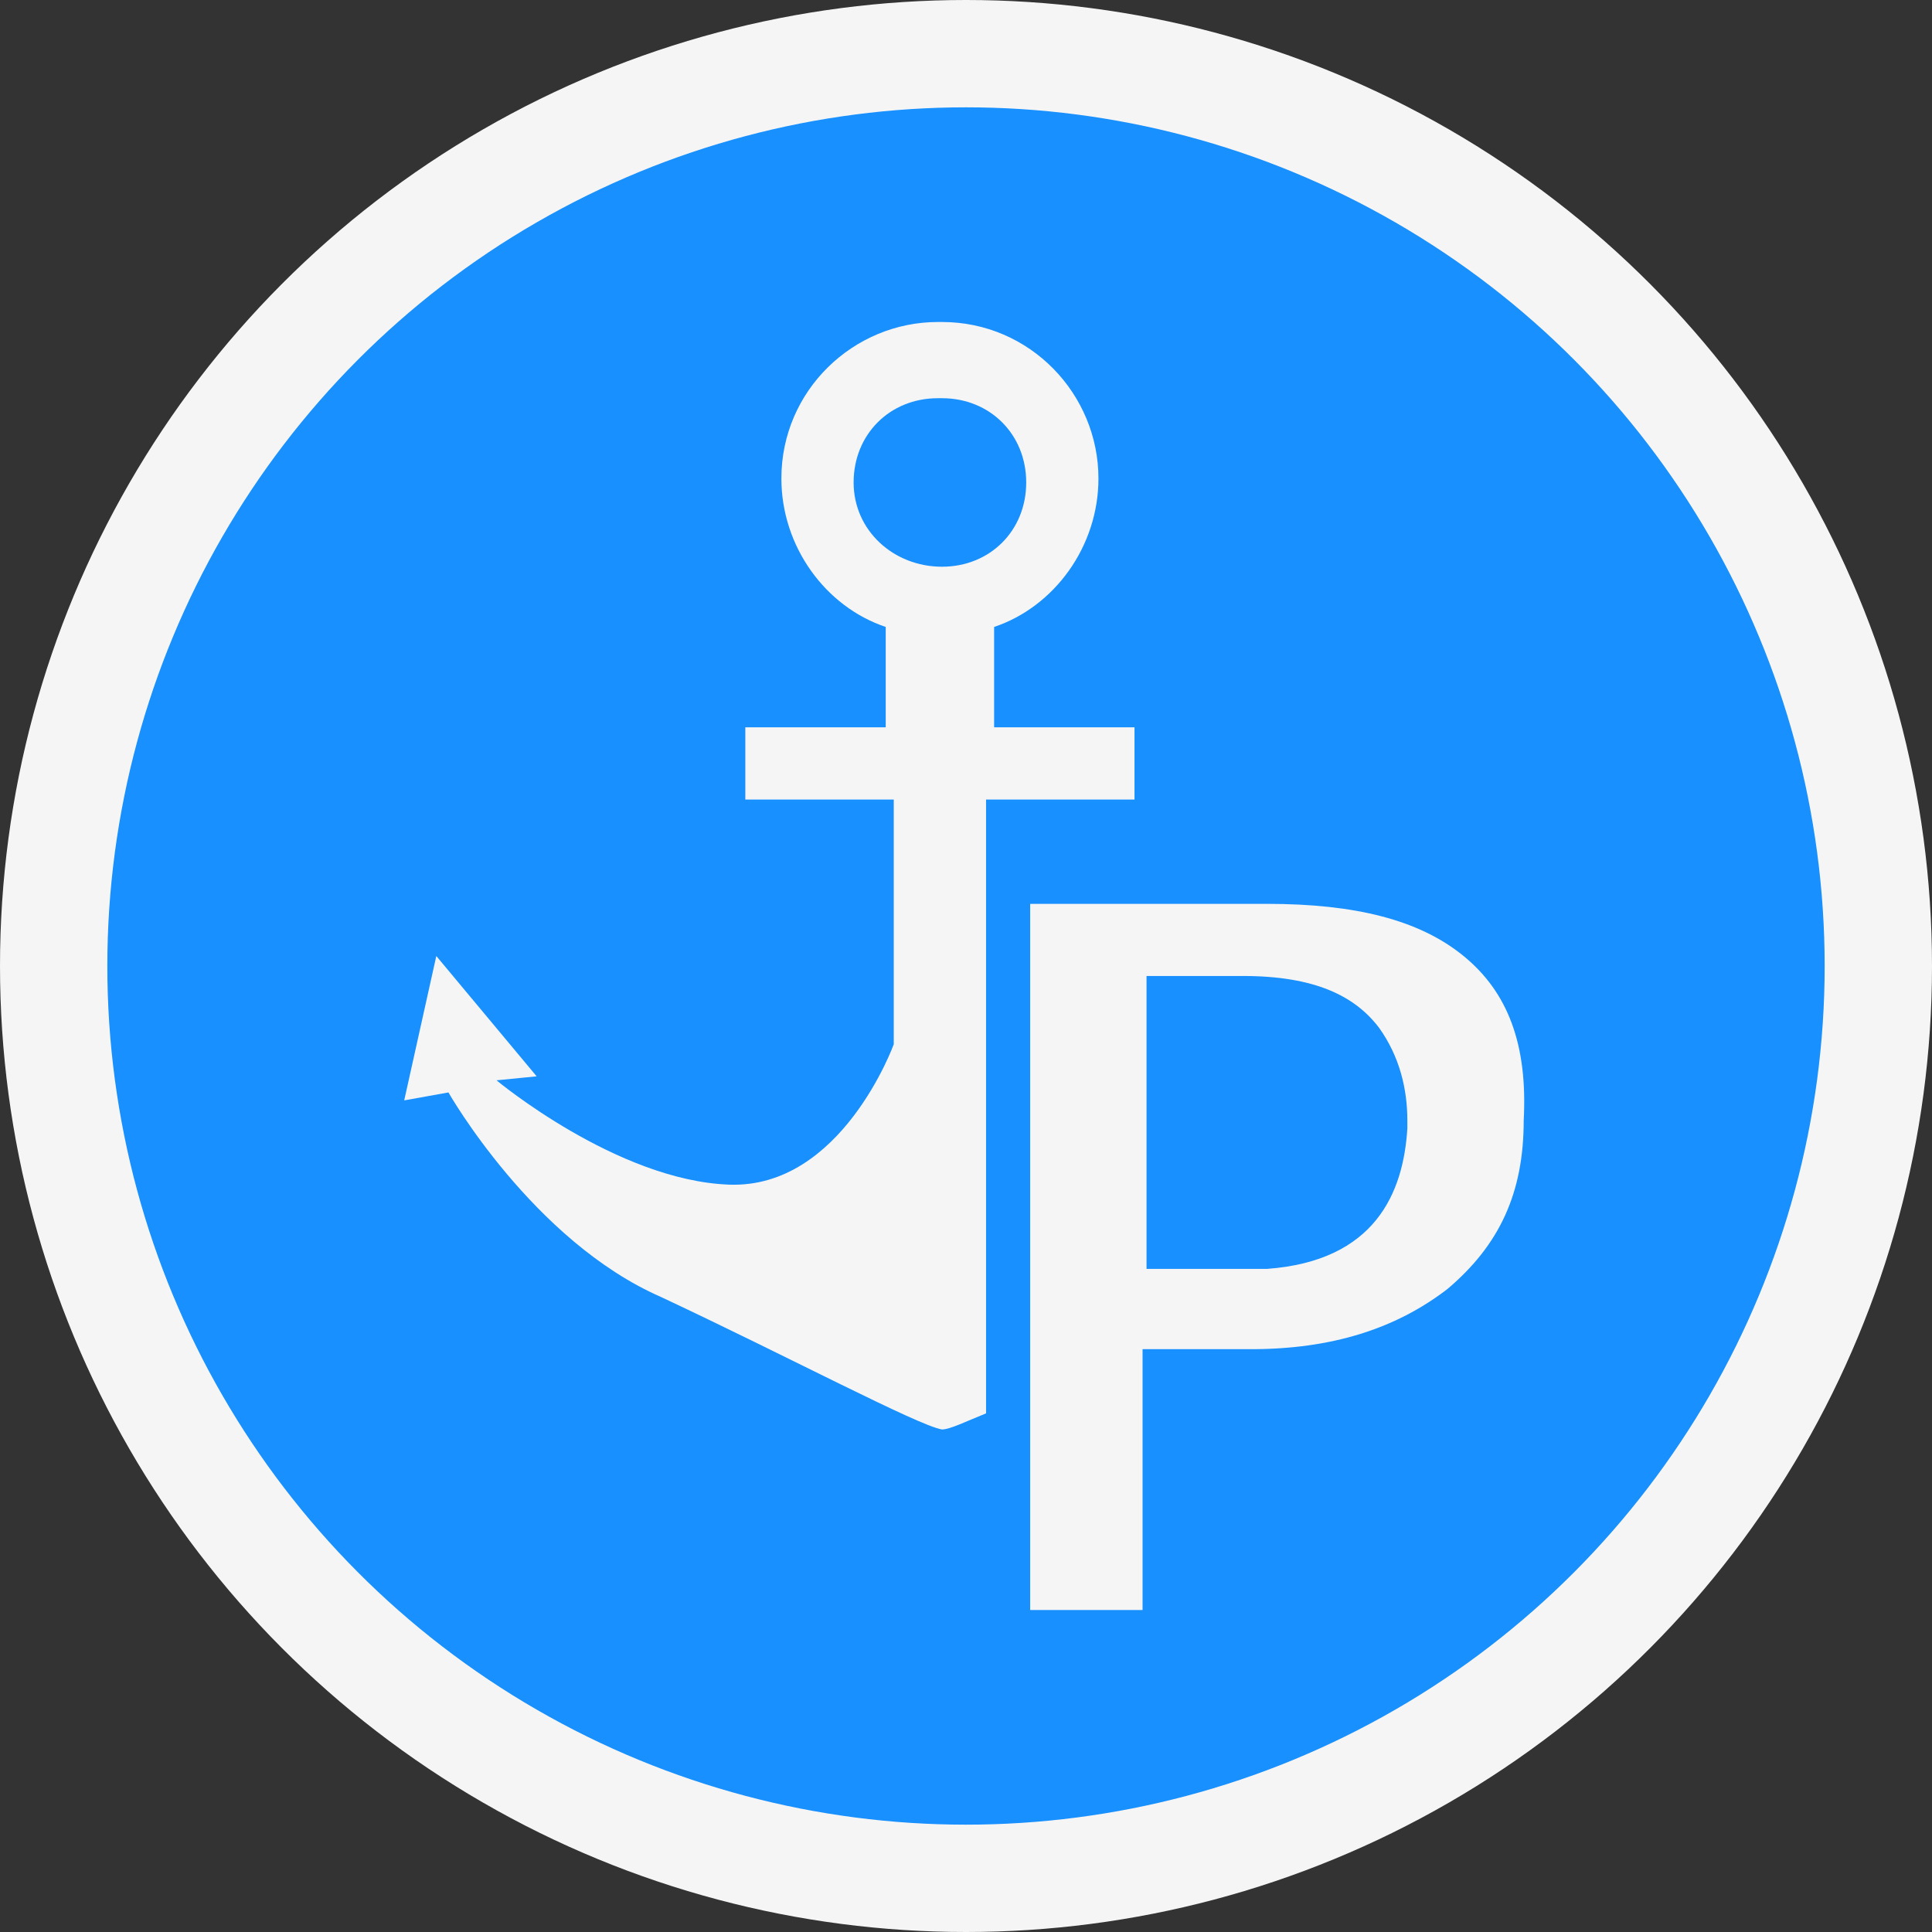 <svg width="18" height="18" viewBox="0 0 18 18" fill="none" xmlns="http://www.w3.org/2000/svg">
<rect x="0" y="0" width="18" height="18" fill="#333333" stroke="none"/>
<circle cx="9" cy="9" r="8.5" fill="#1890FF" stroke="#F5F5F5"/>
<g clip-path="url(#clip0)">
<path d="M10.57 6.776H9.262V5.841C9.822 5.654 10.234 5.093 10.234 4.458C10.234 3.673 9.598 3 8.776 3H8.738C7.953 3 7.28 3.636 7.28 4.458C7.28 5.093 7.692 5.654 8.252 5.841V6.776H6.944V7.449H8.327V9.729C8.327 9.729 7.841 11.075 6.794 11.037C5.748 11 4.626 10.065 4.626 10.065L5 10.028L4.065 8.907L3.766 10.252L4.178 10.178C4.178 10.178 4.963 11.561 6.159 12.084C7.355 12.645 8.551 13.28 8.776 13.318C8.85 13.318 9 13.243 9.187 13.168V7.449H10.57V6.776ZM8.776 5.28C8.327 5.28 7.953 4.944 7.953 4.495C7.953 4.047 8.29 3.71 8.738 3.71H8.776C9.224 3.71 9.561 4.047 9.561 4.495C9.561 4.944 9.224 5.28 8.776 5.28Z" fill="#F5F5F5"/>
<path d="M13.636 8.907C13.224 8.57 12.626 8.421 11.804 8.421H9.598V15H10.645V12.57H11.654C12.402 12.57 13 12.383 13.486 12.009C13.972 11.598 14.196 11.112 14.196 10.439C14.234 9.729 14.047 9.243 13.636 8.907ZM11.804 11.822H10.682V9.093H11.579C12.252 9.093 12.626 9.28 12.851 9.579C13.037 9.841 13.112 10.14 13.112 10.439V10.514C13.075 11.112 12.813 11.748 11.804 11.822Z" fill="#F5F5F5"/>
</g>
<defs>
<clipPath id="clip0">
<rect width="12" height="12" fill="white" transform="translate(3 3)"/>
</clipPath>
</defs>
</svg>
